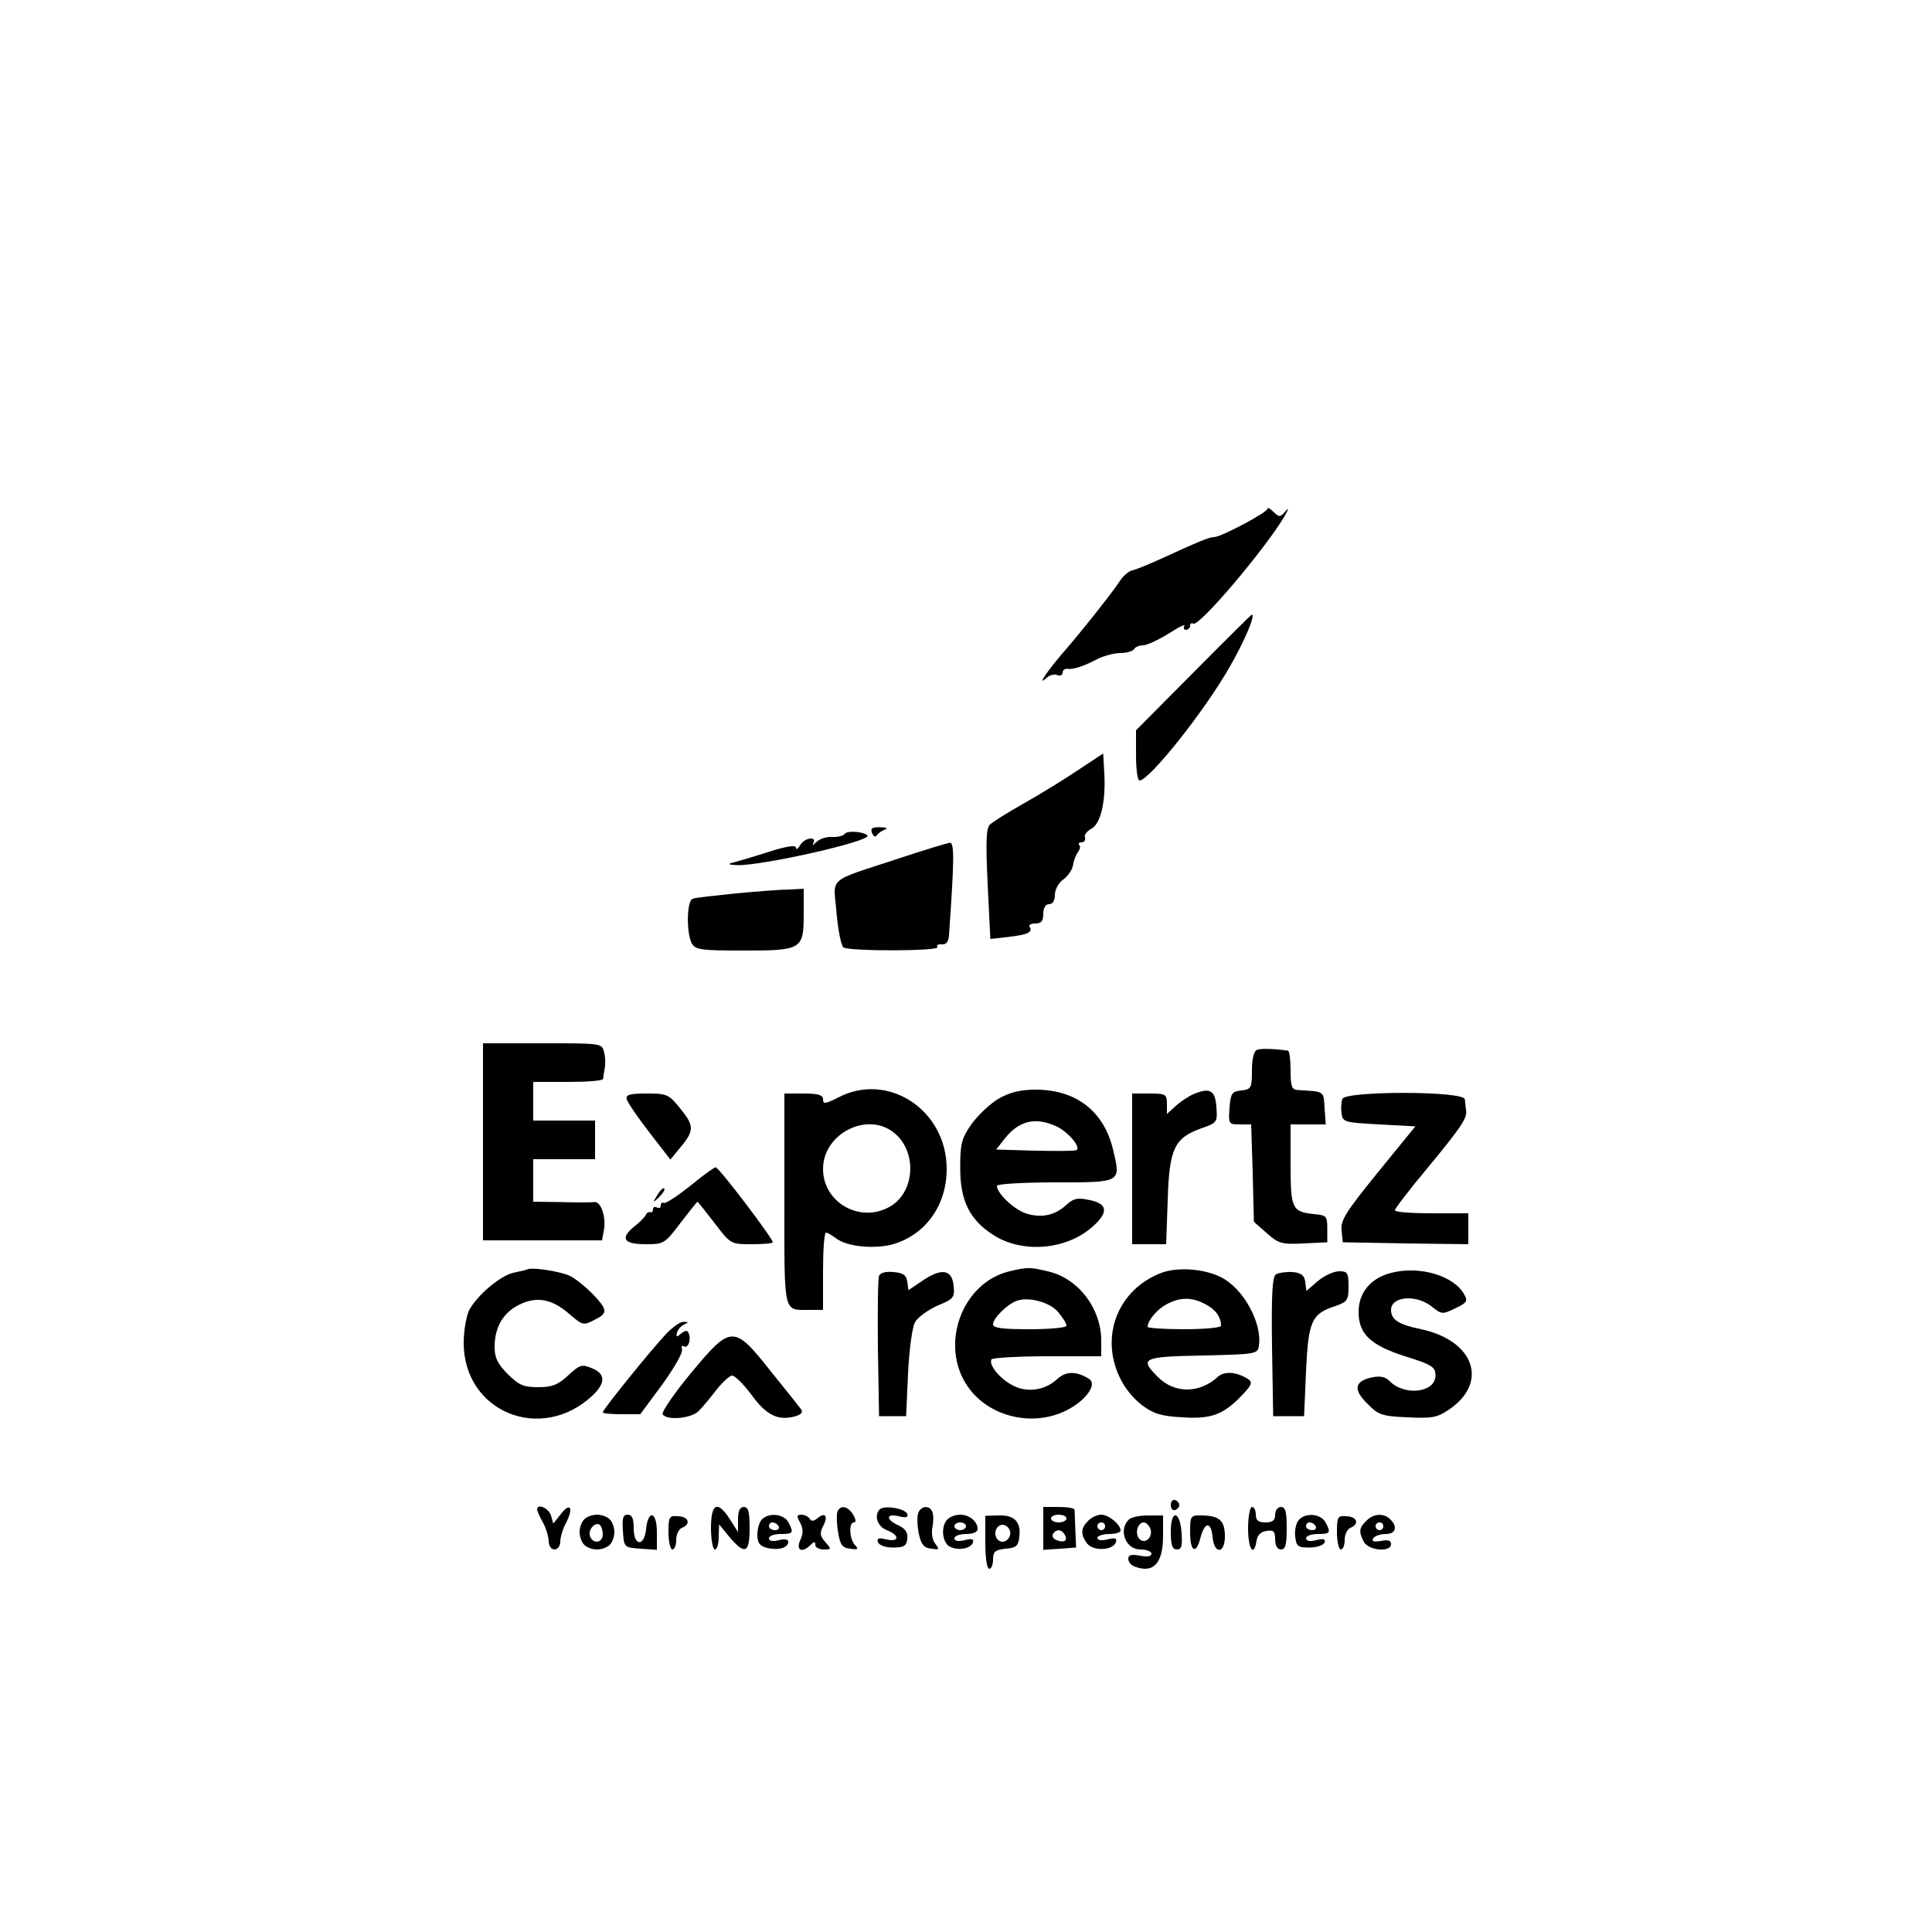 <?xml version="1.0" standalone="no"?>
<!DOCTYPE svg PUBLIC "-//W3C//DTD SVG 20010904//EN"
 "http://www.w3.org/TR/2001/REC-SVG-20010904/DTD/svg10.dtd">
<svg version="1.0" xmlns="http://www.w3.org/2000/svg"
 width="500pt" height="500pt" viewBox="0 0 500 500"
 preserveAspectRatio="xMidYMid meet">

<g transform="translate(0,500) scale(0.1,-0.1)"
fill="#000000" stroke="none">
<path d="M3280 3683 c0 -9 -120 -73 -138 -73 -12 0 -37 -10 -137 -56 -33 -15
-67 -29 -75 -30 -8 -2 -22 -13 -30 -25 -22 -34 -105 -138 -153 -193 -40 -47
-65 -85 -37 -59 7 6 19 9 26 6 8 -3 14 0 14 6 0 7 6 11 13 10 14 -2 41 6 80
27 16 7 41 14 57 14 16 0 32 5 35 10 3 6 14 10 24 10 9 0 39 14 65 30 26 17
45 26 41 20 -3 -5 -1 -10 4 -10 6 0 11 5 11 11 0 5 4 8 8 5 15 -9 187 194 237
279 10 18 11 23 2 12 -14 -16 -16 -16 -31 -2 -9 9 -16 13 -16 8z"/>
<path d="M3088 3259 l-148 -149 0 -65 c0 -36 4 -65 9 -65 25 0 168 179 234
295 39 68 68 137 56 134 -2 -1 -70 -68 -151 -150z"/>
<path d="M2790 3007 c-36 -24 -99 -63 -140 -86 -41 -23 -81 -48 -88 -55 -10
-9 -11 -45 -6 -154 l7 -142 45 5 c51 6 65 12 57 26 -4 5 3 9 14 9 16 0 21 6
21 25 0 16 6 25 15 25 9 0 15 9 15 24 0 14 10 32 22 40 12 9 23 25 25 37 2 13
8 28 13 34 5 7 7 15 3 18 -3 4 -1 7 6 7 7 0 11 6 9 12 -3 7 5 17 16 23 24 12
38 69 34 143 l-3 52 -65 -43z"/>
<path d="M2257 2844 c3 -9 9 -11 12 -6 3 5 13 12 21 15 9 3 4 6 -12 6 -21 1
-26 -3 -21 -15z"/>
<path d="M2186 2842 c-3 -5 -18 -9 -33 -8 -15 1 -34 -6 -41 -14 -8 -8 -11 -9
-7 -2 10 19 -23 14 -34 -5 -6 -10 -11 -13 -11 -7 0 8 -25 4 -72 -11 -40 -13
-82 -25 -93 -28 -13 -3 -9 -5 12 -6 65 -2 352 63 338 77 -10 10 -53 13 -59 4z"/>
<path d="M2325 2778 c-188 -62 -168 -45 -160 -141 4 -45 12 -85 18 -89 16 -10
249 -10 243 1 -3 5 2 8 11 7 12 -1 18 7 19 24 14 199 14 240 2 239 -7 -1 -67
-19 -133 -41z"/>
<path d="M1905 2688 c-55 -6 -106 -11 -112 -14 -16 -4 -17 -87 -3 -115 10 -17
22 -19 135 -19 151 0 155 3 155 96 l0 64 -37 -2 c-21 0 -83 -5 -138 -10z"/>
<path d="M1250 2045 l0 -255 154 0 154 0 5 27 c6 33 -8 75 -25 72 -7 -1 -46
-1 -85 0 l-73 1 0 55 0 55 80 0 80 0 0 50 0 50 -80 0 -80 0 0 50 0 50 90 0
c50 0 90 3 91 8 0 4 2 16 4 27 2 11 2 30 -2 43 -5 22 -8 22 -159 22 l-154 0 0
-255z"/>
<path d="M3253 2283 c-8 -3 -13 -24 -13 -53 0 -46 -2 -49 -27 -52 -25 -3 -28
-7 -31 -45 -3 -42 -2 -43 27 -43 l29 0 4 -126 3 -126 33 -29 c30 -27 39 -30
95 -27 l62 3 0 35 c0 33 -2 35 -35 38 -56 6 -60 14 -60 128 l0 104 46 0 45 0
-3 43 c-3 44 1 42 -70 46 -15 1 -18 10 -18 51 0 28 -3 51 -7 51 -36 5 -70 6
-80 2z"/>
<path d="M2168 2159 c-32 -16 -38 -17 -38 -4 0 11 -12 15 -50 15 l-50 0 0
-274 c0 -303 -4 -286 66 -286 l34 0 0 100 c0 55 3 100 8 100 4 0 15 -7 26 -15
27 -21 96 -28 144 -16 86 24 142 100 142 196 0 153 -153 253 -282 184z m145
-90 c60 -47 56 -151 -7 -190 -77 -47 -176 7 -176 96 0 91 114 149 183 94z"/>
<path d="M2585 2157 c-21 -12 -53 -42 -70 -65 -27 -39 -30 -52 -30 -115 0 -84
24 -133 84 -172 74 -49 188 -41 257 19 45 39 41 62 -10 71 -27 6 -39 3 -56
-13 -30 -28 -66 -35 -106 -22 -31 11 -74 52 -74 71 0 5 68 9 150 9 172 0 171
-1 151 83 -23 100 -95 157 -201 157 -39 0 -67 -7 -95 -23z m149 -72 c30 -14
62 -52 53 -61 -2 -3 -50 -3 -107 -2 l-102 3 22 28 c37 47 80 57 134 32z"/>
<path d="M3090 2169 c-14 -6 -35 -20 -47 -31 l-23 -21 0 26 c0 25 -3 27 -45
27 l-45 0 0 -195 0 -195 44 0 44 0 4 114 c4 133 17 161 87 186 41 14 42 16 39
55 -3 43 -16 51 -58 34z"/>
<path d="M1622 2155 c2 -8 28 -46 58 -85 l55 -71 27 33 c35 42 35 55 -3 101
-28 35 -34 37 -85 37 -44 0 -55 -3 -52 -15z"/>
<path d="M3474 2156 c-3 -8 -4 -25 -2 -38 3 -22 8 -23 97 -28 l94 -5 -97 -119
c-82 -101 -97 -124 -94 -150 l3 -31 163 -3 162 -2 0 40 0 40 -95 0 c-52 0 -95
3 -95 8 0 4 38 54 85 110 89 108 103 129 99 150 -1 6 -2 19 -3 27 -2 22 -309
22 -317 1z"/>
<path d="M1785 1930 c-33 -26 -63 -46 -67 -43 -5 2 -8 -1 -8 -7 0 -6 -4 -8
-10 -5 -5 3 -10 1 -10 -4 0 -6 -3 -10 -7 -8 -5 1 -10 -2 -12 -8 -3 -5 -15 -18
-28 -28 -39 -31 -30 -47 27 -47 48 0 50 1 91 55 23 30 43 55 44 55 1 0 21 -25
44 -55 42 -55 42 -55 96 -55 30 0 55 2 55 5 0 10 -140 195 -148 194 -4 0 -34
-22 -67 -49z"/>
<path d="M1701 1907 c-13 -21 -12 -21 5 -5 10 10 16 20 13 22 -3 3 -11 -5 -18
-17z"/>
<path d="M1365 1715 c-5 -2 -22 -6 -37 -9 -34 -8 -94 -59 -114 -97 -7 -15 -14
-53 -14 -84 0 -179 200 -261 333 -137 35 33 34 57 -1 71 -26 11 -32 9 -61 -18
-27 -25 -42 -31 -78 -31 -38 0 -50 5 -79 34 -26 26 -34 42 -34 70 0 52 23 90
65 110 45 22 85 14 130 -26 33 -28 35 -29 65 -13 24 12 28 19 21 33 -12 22
-60 67 -86 80 -23 11 -95 23 -110 17z"/>
<path d="M2613 1710 c-124 -29 -183 -192 -108 -299 54 -78 168 -105 255 -61
50 25 80 67 59 81 -33 21 -60 21 -83 0 -31 -29 -77 -36 -114 -17 -34 17 -64
54 -56 68 3 4 68 8 145 8 l139 0 0 40 c0 83 -58 160 -135 179 -49 12 -56 12
-102 1z m125 -105 c12 -14 22 -30 22 -36 0 -5 -42 -9 -95 -9 -72 0 -95 3 -95
13 0 15 36 51 60 60 30 12 85 -2 108 -28z"/>
<path d="M3006 1706 c-78 -29 -129 -100 -129 -181 0 -63 30 -124 79 -162 30
-22 49 -28 104 -31 75 -5 107 7 155 58 25 26 27 33 15 41 -30 19 -61 21 -78 6
-48 -44 -113 -44 -156 0 -48 48 -39 52 117 55 137 3 142 4 145 25 9 59 -40
148 -97 177 -42 22 -112 28 -155 12z m113 -81 c26 -13 41 -33 41 -56 0 -5 -43
-9 -95 -9 -52 0 -95 3 -95 6 0 16 24 45 48 58 35 19 66 20 101 1z"/>
<path d="M3601 1706 c-53 -13 -85 -51 -85 -101 0 -57 30 -86 120 -115 71 -22
79 -28 79 -50 0 -44 -80 -54 -119 -14 -11 11 -25 14 -47 9 -44 -10 -47 -32
-10 -68 28 -29 38 -32 103 -35 64 -3 77 -1 108 20 103 70 66 178 -72 208 -59
12 -78 25 -78 50 0 35 64 41 105 9 26 -21 28 -21 61 -5 30 14 33 19 24 35 -26
49 -115 76 -189 57z"/>
<path d="M2275 1698 c-3 -8 -4 -92 -3 -188 l3 -175 35 0 35 0 5 110 c3 64 11
120 18 133 7 13 34 32 58 43 42 17 45 21 42 51 -4 43 -31 47 -80 14 l-37 -25
-3 22 c-2 17 -11 23 -36 25 -20 2 -34 -2 -37 -10z"/>
<path d="M3302 1702 c-9 -6 -12 -51 -10 -188 l3 -179 40 0 40 0 5 116 c6 130
14 149 76 169 31 11 34 15 34 51 0 35 -3 39 -24 39 -14 0 -38 -11 -55 -25
l-30 -26 -3 23 c-2 17 -10 24 -33 26 -16 1 -36 -2 -43 -6z"/>
<path d="M1724 1548 c-42 -45 -164 -196 -164 -203 0 -3 22 -5 48 -5 l49 0 57
77 c31 43 54 83 51 91 -2 7 -1 11 4 8 11 -7 20 14 14 32 -4 10 -8 10 -20 1
-11 -10 -14 -10 -11 2 2 8 10 17 18 21 13 6 13 7 -1 7 -8 1 -29 -14 -45 -31z"/>
<path d="M1787 1445 c-43 -52 -75 -99 -72 -105 10 -17 74 -11 93 8 10 10 30
34 46 55 16 20 34 37 41 37 7 0 30 -23 50 -50 38 -52 67 -67 111 -56 18 5 23
11 17 19 -5 7 -40 51 -79 99 -95 120 -102 120 -207 -7z"/>
<path d="M3030 1105 c0 -9 5 -15 11 -13 6 2 11 8 11 13 0 5 -5 11 -11 13 -6 2
-11 -4 -11 -13z"/>
<path d="M1390 1093 c1 -5 7 -19 15 -33 8 -14 14 -35 15 -47 0 -14 6 -23 15
-23 8 0 15 9 15 20 0 12 7 35 16 51 19 38 9 52 -15 20 l-19 -24 -6 21 c-7 20
-36 32 -36 15z"/>
<path d="M1840 1045 c0 -30 5 -55 10 -55 6 0 10 15 10 33 l1 32 27 -33 c40
-47 52 -42 52 23 0 42 -3 55 -15 55 -10 0 -15 -10 -15 -32 l0 -33 -21 33 c-32
50 -49 42 -49 -23z"/>
<path d="M2167 1087 c-2 -7 -2 -30 2 -52 5 -33 11 -41 31 -43 20 -3 23 -1 13
9 -15 16 -17 59 -3 59 6 0 5 8 -2 20 -14 23 -34 26 -41 7z"/>
<path d="M2277 1094 c-16 -16 -6 -45 18 -54 34 -13 33 -32 -1 -24 -20 5 -25 3
-22 -7 3 -8 19 -14 39 -14 28 0 35 4 37 22 2 16 -4 26 -22 35 -34 15 -34 32 0
24 19 -5 25 -3 22 6 -5 14 -59 23 -71 12z"/>
<path d="M2376 1083 c-3 -10 -2 -34 2 -53 6 -27 13 -36 32 -38 21 -3 22 -2 11
12 -8 9 -11 28 -8 43 3 15 3 33 0 40 -7 19 -31 16 -37 -4z"/>
<path d="M2700 1044 l0 -55 43 3 42 3 -2 45 c-1 25 -2 48 -2 53 -1 4 -19 7
-41 7 l-40 0 0 -56z m60 26 c0 -5 -9 -10 -20 -10 -11 0 -20 5 -20 10 0 6 9 10
20 10 11 0 20 -4 20 -10z m-5 -41 c10 -15 -1 -23 -20 -15 -9 3 -13 10 -10 16
8 13 22 13 30 -1z"/>
<path d="M3230 1045 c0 -54 15 -77 22 -32 2 14 11 23 26 25 18 3 22 -1 22 -22
0 -16 6 -26 15 -26 12 0 15 13 15 55 0 42 -3 55 -15 55 -8 0 -15 -9 -15 -20 0
-15 -7 -20 -25 -20 -18 0 -25 5 -25 20 0 11 -4 20 -10 20 -5 0 -10 -25 -10
-55z"/>
<path d="M1512 1068 c-7 -7 -12 -21 -12 -33 0 -12 5 -26 12 -33 7 -7 21 -12
33 -12 12 0 26 5 33 12 7 7 12 21 12 33 0 12 -5 26 -12 33 -7 7 -21 12 -33 12
-12 0 -26 -5 -33 -12z m48 -39 c0 -22 -25 -26 -33 -5 -6 16 12 38 25 30 4 -3
8 -14 8 -25z"/>
<path d="M1612 1038 c3 -43 3 -43 46 -46 l42 -3 0 46 c0 54 -23 59 -28 7 -5
-46 -32 -43 -32 3 0 25 -4 35 -16 35 -12 0 -14 -9 -12 -42z"/>
<path d="M1730 1034 c0 -24 5 -44 10 -44 6 0 10 11 10 25 0 14 7 28 15 31 24
10 17 29 -10 30 -23 2 -25 -1 -25 -42z"/>
<path d="M1972 1068 c-7 -7 -12 -25 -12 -40 0 -21 6 -29 25 -34 29 -7 55 0 55
16 0 6 -10 8 -25 4 -15 -4 -25 -2 -25 5 0 6 14 11 30 11 33 0 35 3 20 31 -12
21 -50 25 -68 7z m43 -18 c3 -5 -1 -10 -9 -10 -9 0 -16 5 -16 10 0 6 4 10 9
10 6 0 13 -4 16 -10z"/>
<path d="M2071 1059 c8 -16 8 -28 0 -45 -12 -27 5 -34 27 -12 9 9 12 9 12 0 0
-7 10 -12 22 -12 20 0 20 1 4 19 -14 16 -15 23 -6 41 14 26 6 38 -14 21 -10
-8 -16 -9 -21 -1 -3 5 -13 10 -21 10 -12 0 -13 -4 -3 -21z"/>
<path d="M2452 1068 c-16 -16 -15 -53 2 -68 18 -14 58 -10 64 8 3 9 -3 11 -22
6 -16 -4 -26 -2 -26 5 0 6 14 11 30 11 18 0 30 5 30 13 0 19 -21 37 -45 37
-12 0 -26 -5 -33 -12z m48 -18 c0 -5 -7 -10 -15 -10 -8 0 -15 5 -15 10 0 6 7
10 15 10 8 0 15 -4 15 -10z"/>
<path d="M2550 1008 c0 -39 4 -68 10 -68 6 0 10 11 10 24 0 21 6 25 33 28 27
2 33 8 35 31 5 38 -13 57 -54 55 l-34 -1 0 -69z m63 16 c-3 -8 -11 -14 -18
-14 -18 0 -26 25 -12 39 14 14 38 -5 30 -25z"/>
<path d="M2816 1064 c-19 -19 -20 -35 -3 -58 15 -21 68 -19 75 3 3 10 -2 12
-22 7 -15 -4 -26 -2 -26 4 0 5 14 10 30 10 17 0 30 4 30 9 0 16 -31 41 -50 41
-10 0 -26 -7 -34 -16z m44 -14 c0 -5 -4 -10 -10 -10 -5 0 -10 5 -10 10 0 6 5
10 10 10 6 0 10 -4 10 -10z"/>
<path d="M2921 1067 c-27 -27 -8 -77 30 -77 16 0 29 -5 29 -11 0 -7 -11 -9
-30 -5 -22 4 -30 2 -30 -8 0 -8 7 -17 16 -20 49 -19 74 8 74 79 l0 53 -39 0
c-21 0 -43 -4 -50 -11z m56 -23 c8 -21 -13 -42 -28 -27 -13 13 -5 43 11 43 6
0 13 -7 17 -16z"/>
<path d="M3030 1036 c0 -35 4 -46 16 -46 12 0 14 9 12 42 -4 59 -28 63 -28 4z"/>
<path d="M3080 1034 c0 -51 16 -58 27 -13 11 41 27 42 31 2 4 -46 32 -45 32 1
0 40 -14 53 -57 54 -32 1 -33 0 -33 -44z"/>
<path d="M3361 1066 c-7 -8 -11 -27 -9 -43 3 -25 7 -28 37 -28 19 0 36 6 39
13 3 9 -3 11 -22 6 -16 -4 -26 -2 -26 5 0 6 14 11 30 11 33 0 35 3 20 31 -13
22 -52 25 -69 5z m44 -16 c3 -5 -1 -10 -9 -10 -9 0 -16 5 -16 10 0 6 4 10 9
10 6 0 13 -4 16 -10z"/>
<path d="M3460 1034 c0 -24 5 -44 10 -44 6 0 10 11 10 25 0 14 7 28 15 31 24
10 17 29 -10 30 -23 2 -25 -1 -25 -42z"/>
<path d="M3536 1064 c-19 -18 -20 -28 -6 -55 13 -22 70 -27 70 -5 0 9 -8 12
-26 8 -19 -3 -25 -1 -20 7 4 6 18 11 32 11 26 0 32 18 12 38 -17 17 -44 15
-62 -4z m44 -14 c0 -5 -4 -10 -10 -10 -5 0 -10 5 -10 10 0 6 5 10 10 10 6 0
10 -4 10 -10z"/>
</g>
</svg>
